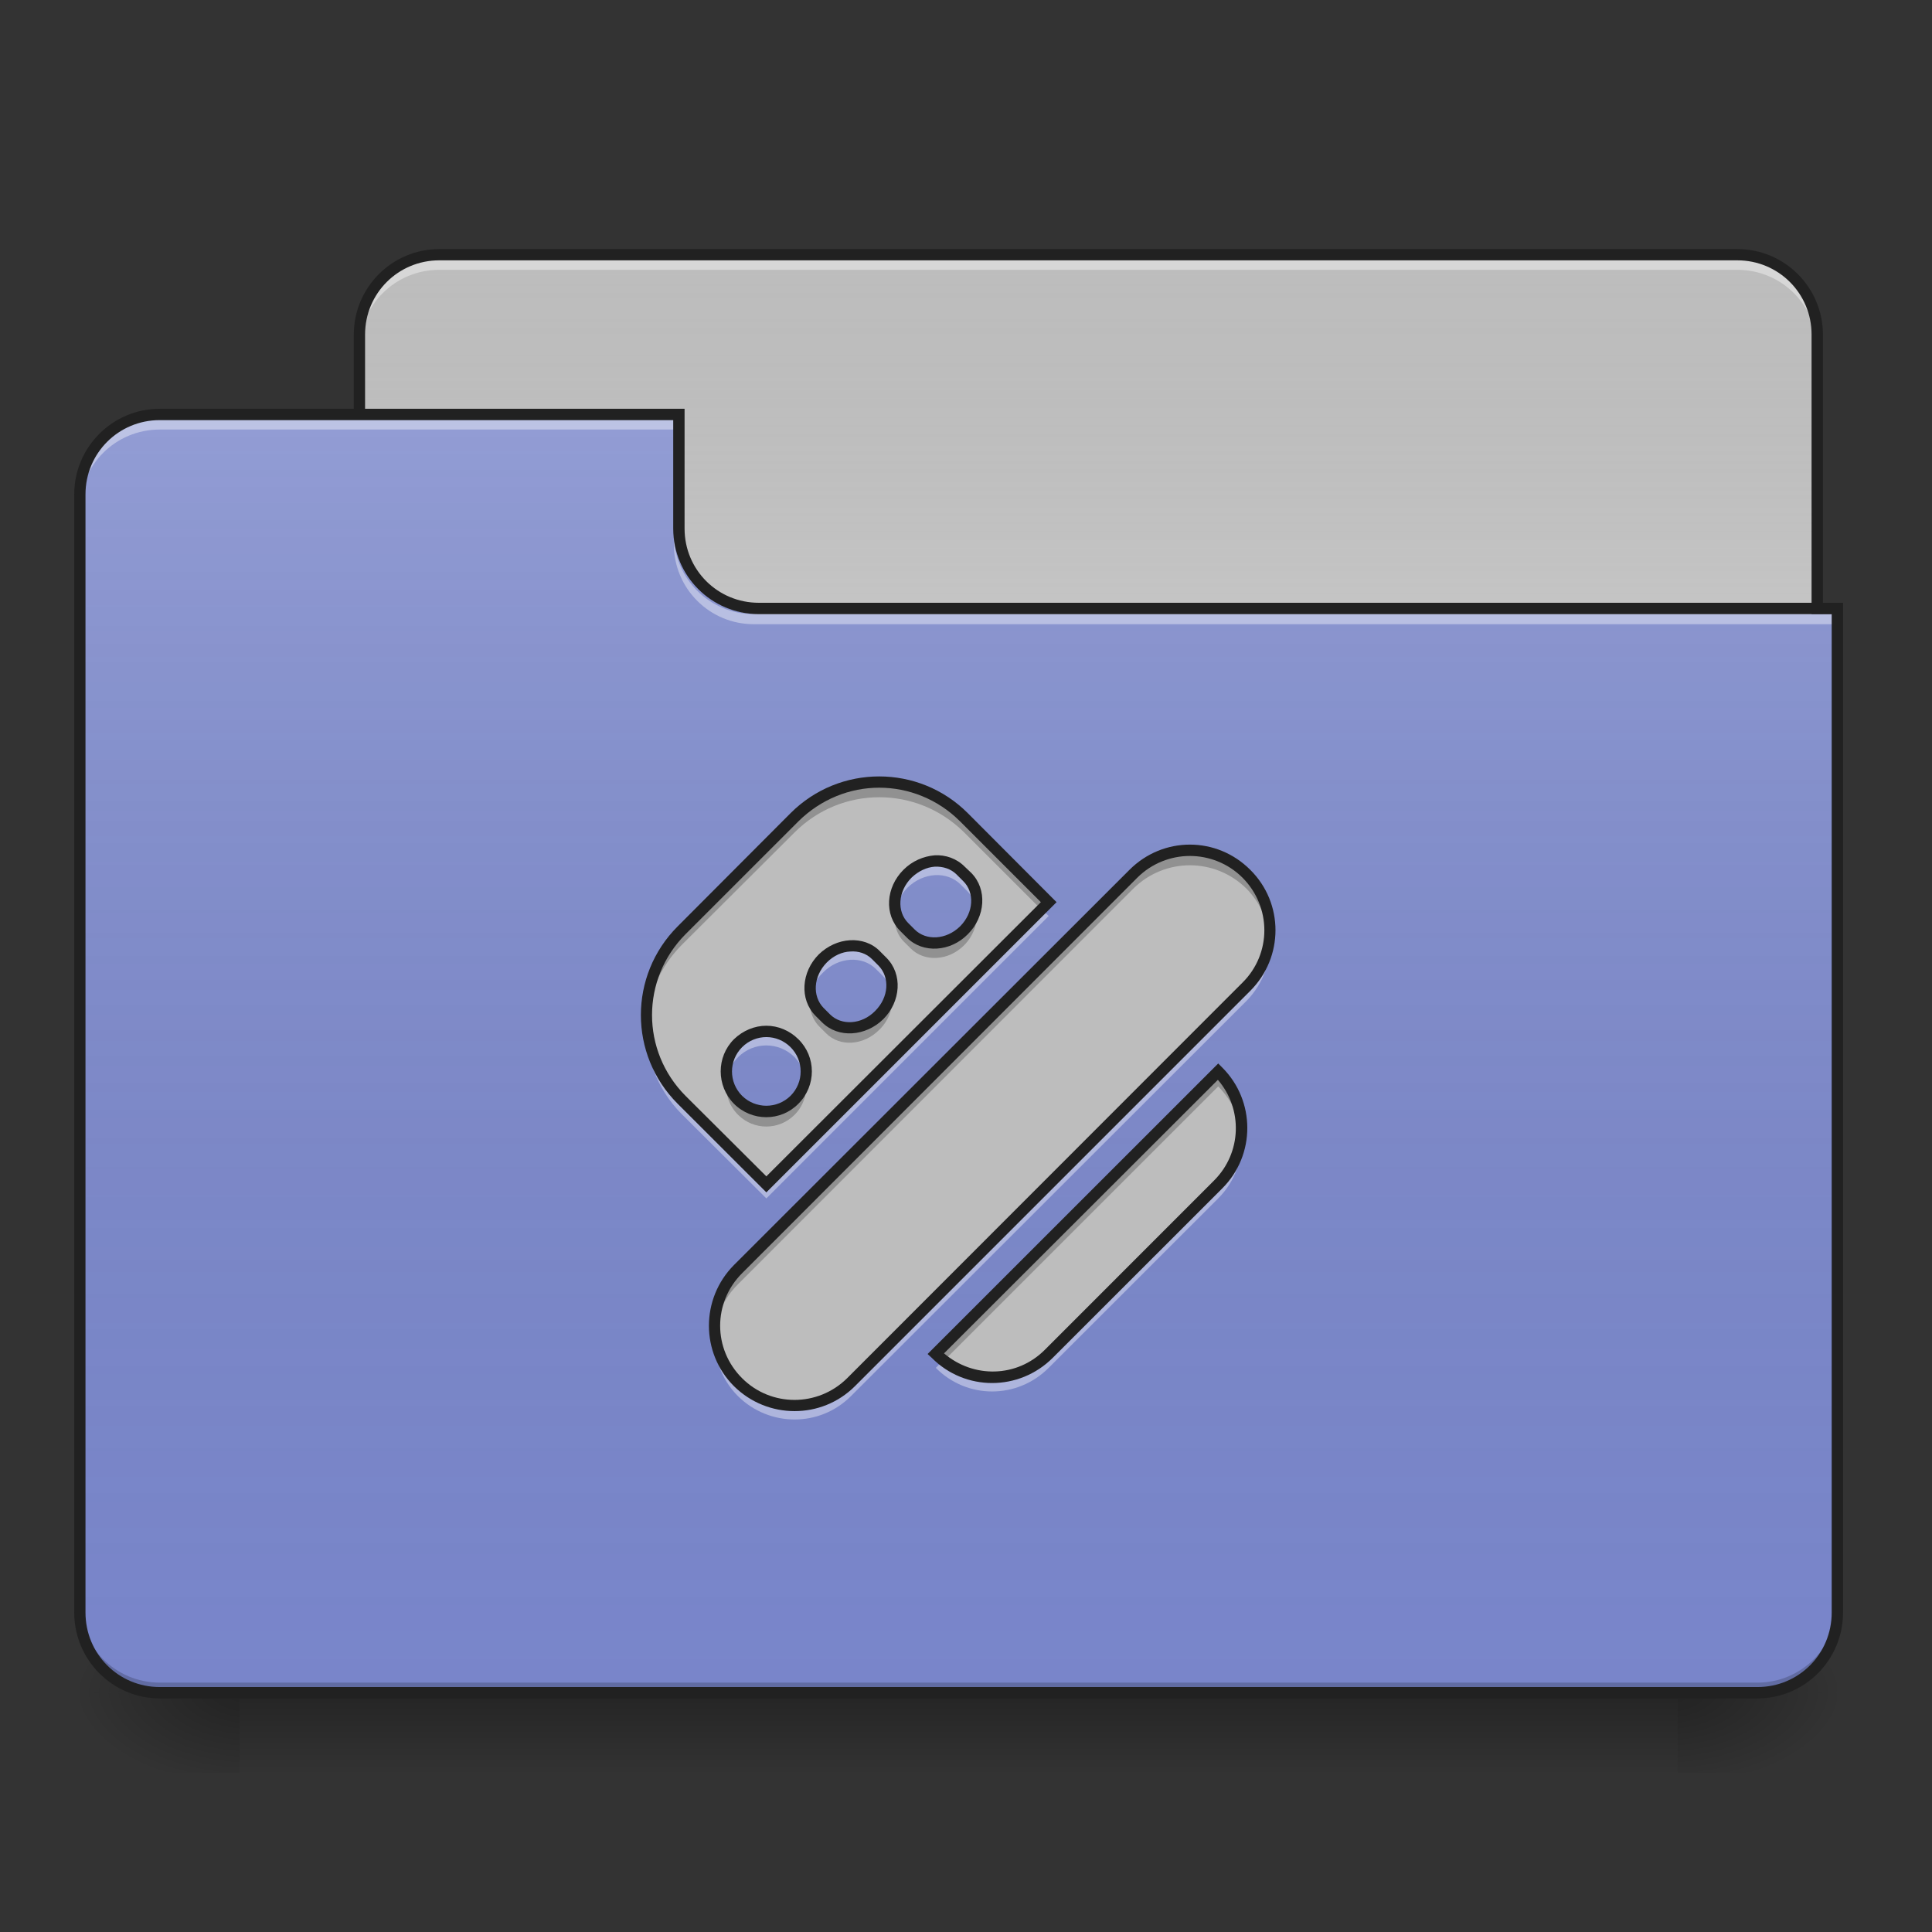 <?xml version="1.0" encoding="UTF-8"?>
<svg xmlns="http://www.w3.org/2000/svg" xmlns:xlink="http://www.w3.org/1999/xlink" width="24px" height="24px" viewBox="0 0 24 24" version="1.1">
<rect x="0" y="0" width="24" height="24" fill="#333333" stroke="none"/>
<defs>
<linearGradient id="linear0" gradientUnits="userSpaceOnUse" x1="254" y1="233.5" x2="254" y2="254.667" gradientTransform="matrix(0.047,0,0,0.047,-0,10.079)">
<stop offset="0" style="stop-color:rgb(0%,0%,0%);stop-opacity:0.275;"/>
<stop offset="1" style="stop-color:rgb(0%,0%,0%);stop-opacity:0;"/>
</linearGradient>
<radialGradient id="radial0" gradientUnits="userSpaceOnUse" cx="450.909" cy="189.579" fx="450.909" fy="189.579" r="21.167" gradientTransform="matrix(0,-0.059,-0.105,-0,40.586,47.697)">
<stop offset="0" style="stop-color:rgb(0%,0%,0%);stop-opacity:0.314;"/>
<stop offset="0.222" style="stop-color:rgb(0%,0%,0%);stop-opacity:0.275;"/>
<stop offset="1" style="stop-color:rgb(0%,0%,0%);stop-opacity:0;"/>
</radialGradient>
<radialGradient id="radial1" gradientUnits="userSpaceOnUse" cx="450.909" cy="189.579" fx="450.909" fy="189.579" r="21.167" gradientTransform="matrix(-0,0.059,0.105,0,-16.772,-5.646)">
<stop offset="0" style="stop-color:rgb(0%,0%,0%);stop-opacity:0.314;"/>
<stop offset="0.222" style="stop-color:rgb(0%,0%,0%);stop-opacity:0.275;"/>
<stop offset="1" style="stop-color:rgb(0%,0%,0%);stop-opacity:0;"/>
</radialGradient>
<radialGradient id="radial2" gradientUnits="userSpaceOnUse" cx="450.909" cy="189.579" fx="450.909" fy="189.579" r="21.167" gradientTransform="matrix(-0,-0.059,0.105,-0,-16.772,47.697)">
<stop offset="0" style="stop-color:rgb(0%,0%,0%);stop-opacity:0.314;"/>
<stop offset="0.222" style="stop-color:rgb(0%,0%,0%);stop-opacity:0.275;"/>
<stop offset="1" style="stop-color:rgb(0%,0%,0%);stop-opacity:0;"/>
</radialGradient>
<radialGradient id="radial3" gradientUnits="userSpaceOnUse" cx="450.909" cy="189.579" fx="450.909" fy="189.579" r="21.167" gradientTransform="matrix(0,0.059,-0.105,0,40.586,-5.646)">
<stop offset="0" style="stop-color:rgb(0%,0%,0%);stop-opacity:0.314;"/>
<stop offset="0.222" style="stop-color:rgb(0%,0%,0%);stop-opacity:0.275;"/>
<stop offset="1" style="stop-color:rgb(0%,0%,0%);stop-opacity:0;"/>
</radialGradient>
<linearGradient id="linear1" gradientUnits="userSpaceOnUse" x1="254" y1="-147.5" x2="254" y2="-31.083" gradientTransform="matrix(0.047,0,0,0.047,0,10.079)">
<stop offset="0" style="stop-color:rgb(64.314%,64.314%,64.314%);stop-opacity:0;"/>
<stop offset="1" style="stop-color:rgb(100%,100%,100%);stop-opacity:0.196;"/>
</linearGradient>
<linearGradient id="linear2" gradientUnits="userSpaceOnUse" x1="254" y1="233.5" x2="254" y2="-105.167" gradientTransform="matrix(0.047,0,0,0.047,-0,10.079)">
<stop offset="0" style="stop-color:rgb(34.51%,34.51%,34.51%);stop-opacity:0;"/>
<stop offset="1" style="stop-color:rgb(98.039%,98.039%,98.039%);stop-opacity:0.196;"/>
</linearGradient>
</defs>
<g id="surface1">
<path style=" stroke:none;fill-rule:nonzero;fill:url(#linear0);" d="M 2.977 21.027 L 20.84 21.027 L 20.84 22.02 L 2.977 22.02 Z M 2.977 21.027 "/>
<path style=" stroke:none;fill-rule:nonzero;fill:url(#radial0);" d="M 20.84 21.027 L 22.824 21.027 L 22.824 20.031 L 20.84 20.031 Z M 20.84 21.027 "/>
<path style=" stroke:none;fill-rule:nonzero;fill:url(#radial1);" d="M 2.977 21.027 L 0.992 21.027 L 0.992 22.02 L 2.977 22.02 Z M 2.977 21.027 "/>
<path style=" stroke:none;fill-rule:nonzero;fill:url(#radial2);" d="M 2.977 21.027 L 0.992 21.027 L 0.992 20.031 L 2.977 20.031 Z M 2.977 21.027 "/>
<path style=" stroke:none;fill-rule:nonzero;fill:url(#radial3);" d="M 20.84 21.027 L 22.824 21.027 L 22.824 22.02 L 20.84 22.02 Z M 20.84 21.027 "/>
<path style=" stroke:none;fill-rule:nonzero;fill:rgb(74.118%,74.118%,74.118%);fill-opacity:1;" d="M 5.457 3.164 L 21.582 3.164 C 22.129 3.164 22.574 3.609 22.574 4.156 L 22.574 7.879 C 22.574 8.426 22.129 8.871 21.582 8.871 L 5.457 8.871 C 4.91 8.871 4.465 8.426 4.465 7.879 L 4.465 4.156 C 4.465 3.609 4.91 3.164 5.457 3.164 Z M 5.457 3.164 "/>
<path style=" stroke:none;fill-rule:nonzero;fill:url(#linear1);" d="M 5.457 3.164 L 21.582 3.164 C 22.129 3.164 22.574 3.609 22.574 4.156 L 22.574 7.879 C 22.574 8.426 22.129 8.871 21.582 8.871 L 5.457 8.871 C 4.91 8.871 4.465 8.426 4.465 7.879 L 4.465 4.156 C 4.465 3.609 4.91 3.164 5.457 3.164 Z M 5.457 3.164 "/>
<path style=" stroke:none;fill-rule:nonzero;fill:rgb(100%,100%,100%);fill-opacity:0.392;" d="M 5.457 3.227 C 4.906 3.227 4.465 3.668 4.465 4.219 L 4.465 4.344 C 4.465 3.793 4.906 3.352 5.457 3.352 L 21.582 3.352 C 22.133 3.352 22.574 3.793 22.574 4.344 L 22.574 4.219 C 22.574 3.668 22.133 3.227 21.582 3.227 Z M 5.457 3.227 "/>
<path style=" stroke:none;fill-rule:nonzero;fill:rgb(12.941%,12.941%,12.941%);fill-opacity:1;" d="M 5.457 3.094 C 4.871 3.094 4.395 3.57 4.395 4.156 L 4.395 7.879 C 4.395 8.465 4.871 8.941 5.457 8.941 L 21.582 8.941 C 22.168 8.941 22.645 8.465 22.645 7.879 L 22.645 4.156 C 22.645 3.57 22.168 3.094 21.582 3.094 Z M 5.457 3.234 L 21.582 3.234 C 22.094 3.234 22.504 3.645 22.504 4.156 L 22.504 7.879 C 22.504 8.391 22.094 8.801 21.582 8.801 L 5.457 8.801 C 4.945 8.801 4.535 8.391 4.535 7.879 L 4.535 4.156 C 4.535 3.645 4.945 3.234 5.457 3.234 Z M 5.457 3.234 "/>
<path style=" stroke:none;fill-rule:nonzero;fill:rgb(47.451%,52.549%,79.608%);fill-opacity:1;" d="M 1.984 5.148 C 1.434 5.148 0.992 5.59 0.992 6.141 L 0.992 20.031 C 0.992 20.582 1.434 21.027 1.984 21.027 L 21.832 21.027 C 22.379 21.027 22.824 20.582 22.824 20.031 L 22.824 7.629 L 9.426 7.629 C 8.879 7.629 8.434 7.188 8.434 6.637 L 8.434 5.148 Z M 1.984 5.148 "/>
<path style=" stroke:none;fill-rule:nonzero;fill:url(#linear2);" d="M 1.984 5.148 C 1.434 5.148 0.992 5.59 0.992 6.141 L 0.992 20.031 C 0.992 20.582 1.434 21.027 1.984 21.027 L 21.832 21.027 C 22.379 21.027 22.824 20.582 22.824 20.031 L 22.824 7.629 L 9.426 7.629 C 8.879 7.629 8.434 7.188 8.434 6.637 L 8.434 5.148 Z M 1.984 5.148 "/>
<path style=" stroke:none;fill-rule:nonzero;fill:rgb(0%,0%,0%);fill-opacity:0.196;" d="M 1.984 21.027 C 1.434 21.027 0.992 20.582 0.992 20.031 L 0.992 19.91 C 0.992 20.457 1.434 20.902 1.984 20.902 L 21.832 20.902 C 22.379 20.902 22.824 20.457 22.824 19.91 L 22.824 20.031 C 22.824 20.582 22.379 21.027 21.832 21.027 Z M 1.984 21.027 "/>
<path style=" stroke:none;fill-rule:nonzero;fill:rgb(100%,100%,100%);fill-opacity:0.392;" d="M 1.984 5.211 C 1.434 5.211 0.992 5.652 0.992 6.203 L 0.992 6.328 C 0.992 5.777 1.434 5.336 1.984 5.336 L 8.434 5.336 L 8.434 5.211 Z M 1.984 5.211 "/>
<path style=" stroke:none;fill-rule:nonzero;fill:rgb(100%,100%,100%);fill-opacity:0.392;" d="M 9.363 7.754 C 8.816 7.754 8.371 7.312 8.371 6.762 L 8.371 6.637 C 8.371 7.188 8.816 7.629 9.363 7.629 L 22.824 7.629 L 22.824 7.754 Z M 9.363 7.754 "/>
<path style=" stroke:none;fill-rule:nonzero;fill:rgb(12.941%,12.941%,12.941%);fill-opacity:1;" d="M 1.984 5.078 C 1.398 5.078 0.922 5.555 0.922 6.141 L 0.922 20.031 C 0.922 20.621 1.398 21.098 1.984 21.098 L 21.832 21.098 C 22.418 21.098 22.895 20.621 22.895 20.031 L 22.895 7.488 L 9.426 7.488 C 8.914 7.488 8.504 7.078 8.504 6.566 L 8.504 5.078 Z M 1.984 5.219 L 8.363 5.219 L 8.363 6.566 C 8.363 7.156 8.84 7.629 9.426 7.629 L 22.754 7.629 L 22.754 20.031 C 22.754 20.547 22.344 20.957 21.832 20.957 L 1.984 20.957 C 1.473 20.957 1.062 20.547 1.062 20.031 L 1.062 6.141 C 1.062 5.629 1.473 5.219 1.984 5.219 Z M 1.984 5.219 "/>
<path style=" stroke:none;fill-rule:nonzero;fill:rgb(74.118%,74.118%,74.118%);fill-opacity:1;" d="M 8.465 11.555 C 7.883 12.141 7.883 13.078 8.465 13.66 L 9.52 14.715 L 13.027 11.207 L 11.977 10.152 C 11.391 9.57 10.453 9.57 9.871 10.152 Z M 9.168 12.961 C 9.363 12.766 9.676 12.766 9.871 12.961 C 10.062 13.152 10.062 13.465 9.871 13.66 C 9.676 13.855 9.363 13.855 9.168 13.66 C 8.973 13.465 8.973 13.152 9.168 12.961 Z M 10.223 11.906 C 10.414 11.711 10.711 11.695 10.883 11.867 L 10.965 11.949 C 11.137 12.121 11.117 12.414 10.922 12.609 C 10.727 12.805 10.434 12.82 10.262 12.648 L 10.18 12.566 C 10.008 12.395 10.027 12.102 10.223 11.906 Z M 11.273 10.855 C 11.469 10.66 11.762 10.641 11.934 10.812 L 12.016 10.895 C 12.188 11.066 12.168 11.363 11.977 11.555 C 11.781 11.75 11.484 11.77 11.312 11.598 L 11.234 11.516 C 11.062 11.344 11.078 11.051 11.273 10.855 Z M 9.168 15.766 C 8.781 16.156 8.781 16.781 9.168 17.168 C 9.559 17.559 10.184 17.559 10.57 17.168 L 15.484 12.258 C 15.871 11.867 15.871 11.242 15.484 10.855 C 15.094 10.465 14.469 10.465 14.078 10.855 Z M 11.625 16.82 C 12.012 17.207 12.637 17.207 13.027 16.82 L 15.133 14.715 C 15.52 14.324 15.52 13.699 15.133 13.309 Z M 11.625 16.82 "/>
<path style=" stroke:none;fill-rule:nonzero;fill:rgb(0%,0%,0%);fill-opacity:0.235;" d="M 10.922 9.715 C 10.543 9.715 10.16 9.863 9.871 10.152 L 8.465 11.555 C 8.152 11.871 8.008 12.289 8.031 12.703 C 8.055 12.352 8.199 12.012 8.465 11.742 L 9.871 10.34 C 10.453 9.758 11.391 9.758 11.977 10.34 L 12.934 11.297 L 13.027 11.207 L 11.977 10.152 C 11.684 9.863 11.305 9.715 10.922 9.715 Z M 14.781 10.562 C 14.527 10.562 14.273 10.66 14.078 10.855 L 9.168 15.766 C 8.949 15.984 8.855 16.277 8.883 16.562 C 8.902 16.34 8.996 16.121 9.168 15.953 L 14.078 11.039 C 14.469 10.652 15.094 10.652 15.484 11.039 C 15.652 11.211 15.75 11.426 15.77 11.648 C 15.797 11.367 15.703 11.074 15.484 10.855 C 15.289 10.66 15.035 10.562 14.781 10.562 Z M 12.125 11.281 C 12.105 11.379 12.055 11.477 11.977 11.555 C 11.781 11.75 11.484 11.77 11.312 11.598 L 11.234 11.516 C 11.176 11.457 11.141 11.391 11.125 11.312 C 11.098 11.457 11.129 11.602 11.234 11.703 L 11.312 11.781 C 11.484 11.953 11.781 11.938 11.977 11.742 C 12.105 11.613 12.156 11.438 12.125 11.281 Z M 11.07 12.336 C 11.051 12.434 11 12.527 10.922 12.609 C 10.727 12.805 10.434 12.82 10.262 12.648 L 10.18 12.566 C 10.125 12.512 10.086 12.441 10.07 12.367 C 10.043 12.508 10.078 12.652 10.18 12.754 L 10.262 12.836 C 10.434 13.008 10.727 12.988 10.922 12.793 C 11.055 12.664 11.105 12.488 11.07 12.336 Z M 15.133 13.309 L 11.625 16.82 C 11.656 16.852 11.688 16.879 11.723 16.906 L 15.133 13.496 C 15.305 13.668 15.398 13.883 15.418 14.105 C 15.445 13.82 15.352 13.527 15.133 13.309 Z M 9.031 13.402 C 9 13.559 9.047 13.727 9.168 13.848 C 9.363 14.043 9.676 14.043 9.871 13.848 C 9.992 13.727 10.035 13.559 10.008 13.402 C 9.988 13.496 9.941 13.586 9.871 13.66 C 9.676 13.855 9.363 13.855 9.168 13.66 C 9.094 13.586 9.051 13.496 9.031 13.402 Z M 9.031 13.402 "/>
<path style=" stroke:none;fill-rule:nonzero;fill:rgb(100%,100%,100%);fill-opacity:0.392;" d="M 11.633 10.707 C 11.508 10.711 11.375 10.766 11.273 10.867 C 11.145 10.996 11.094 11.164 11.121 11.316 C 11.141 11.211 11.191 11.113 11.273 11.027 C 11.469 10.836 11.762 10.816 11.934 10.988 L 12.016 11.07 C 12.074 11.129 12.113 11.203 12.125 11.281 C 12.148 11.145 12.113 11.008 12.016 10.906 L 11.934 10.828 C 11.855 10.746 11.746 10.707 11.633 10.707 Z M 12.945 11.297 L 9.52 14.727 L 8.465 13.672 C 8.195 13.402 8.051 13.055 8.031 12.703 C 8.008 13.109 8.156 13.523 8.465 13.836 L 9.52 14.887 L 13.027 11.379 Z M 15.77 11.648 C 15.754 11.875 15.656 12.098 15.484 12.27 L 10.57 17.184 C 10.184 17.57 9.559 17.57 9.168 17.184 C 8.996 17.008 8.898 16.789 8.879 16.562 C 8.859 16.84 8.953 17.129 9.168 17.344 C 9.559 17.73 10.184 17.73 10.57 17.344 L 15.484 12.434 C 15.699 12.215 15.793 11.93 15.77 11.648 Z M 10.582 11.762 C 10.457 11.762 10.324 11.816 10.223 11.918 C 10.094 12.047 10.043 12.215 10.07 12.367 C 10.086 12.266 10.137 12.164 10.223 12.082 C 10.414 11.887 10.711 11.867 10.883 12.039 L 10.965 12.121 C 11.023 12.18 11.059 12.254 11.074 12.336 C 11.098 12.199 11.062 12.059 10.965 11.961 L 10.883 11.879 C 10.801 11.797 10.695 11.758 10.582 11.762 Z M 9.52 12.828 C 9.391 12.828 9.266 12.875 9.168 12.973 C 9.051 13.09 9.004 13.25 9.027 13.402 C 9.047 13.305 9.09 13.211 9.168 13.133 C 9.363 12.938 9.676 12.938 9.871 13.133 C 9.945 13.211 9.992 13.305 10.008 13.402 C 10.035 13.25 9.988 13.09 9.871 12.973 C 9.773 12.875 9.645 12.828 9.52 12.828 Z M 15.422 14.105 C 15.402 14.332 15.305 14.551 15.133 14.727 L 13.027 16.832 C 12.664 17.191 12.098 17.219 11.711 16.906 L 11.625 16.992 C 12.012 17.383 12.637 17.383 13.027 16.992 L 15.133 14.887 C 15.348 14.672 15.441 14.387 15.422 14.105 Z M 15.422 14.105 "/>
<path style=" stroke:none;fill-rule:nonzero;fill:rgb(12.941%,12.941%,12.941%);fill-opacity:1;" d="M 10.922 9.645 C 10.523 9.645 10.125 9.797 9.82 10.102 L 8.418 11.508 C 7.809 12.117 7.809 13.102 8.418 13.711 L 9.52 14.812 L 13.125 11.207 L 12.023 10.102 C 11.719 9.797 11.32 9.645 10.922 9.645 Z M 10.922 9.785 C 11.285 9.785 11.648 9.926 11.926 10.203 L 12.93 11.207 L 9.52 14.613 L 8.516 13.613 C 7.961 13.055 7.961 12.164 8.516 11.605 L 9.918 10.203 C 10.199 9.926 10.559 9.785 10.922 9.785 Z M 14.781 10.492 C 14.508 10.492 14.238 10.598 14.031 10.805 L 9.117 15.715 C 8.703 16.133 8.703 16.805 9.117 17.219 C 9.535 17.633 10.207 17.633 10.621 17.219 L 15.531 12.309 C 15.949 11.891 15.949 11.219 15.531 10.805 C 15.324 10.598 15.055 10.492 14.781 10.492 Z M 11.609 10.625 C 11.473 10.637 11.332 10.695 11.223 10.805 C 11.004 11.023 10.98 11.363 11.184 11.566 L 11.266 11.648 C 11.465 11.848 11.809 11.824 12.023 11.605 C 12.242 11.387 12.266 11.047 12.066 10.844 L 11.984 10.766 C 11.883 10.664 11.746 10.617 11.609 10.625 Z M 14.781 10.633 C 15.016 10.633 15.254 10.723 15.434 10.902 C 15.797 11.266 15.797 11.848 15.434 12.207 L 10.523 17.121 C 10.16 17.48 9.578 17.48 9.219 17.121 C 8.855 16.758 8.855 16.18 9.219 15.816 L 14.129 10.902 C 14.309 10.723 14.547 10.633 14.781 10.633 Z M 11.613 10.766 C 11.715 10.762 11.812 10.793 11.883 10.863 L 11.965 10.945 C 12.109 11.086 12.098 11.336 11.926 11.508 C 11.754 11.676 11.504 11.688 11.363 11.547 L 11.281 11.465 C 11.141 11.324 11.152 11.074 11.324 10.902 C 11.41 10.82 11.512 10.773 11.613 10.766 Z M 10.559 11.68 C 10.418 11.688 10.281 11.75 10.172 11.855 C 9.953 12.074 9.93 12.414 10.129 12.617 L 10.211 12.699 C 10.414 12.902 10.754 12.875 10.973 12.66 C 11.191 12.441 11.215 12.102 11.012 11.898 L 10.93 11.816 C 10.832 11.715 10.695 11.672 10.559 11.68 Z M 10.562 11.82 C 10.664 11.812 10.762 11.844 10.832 11.914 L 10.914 11.996 C 11.055 12.141 11.043 12.387 10.871 12.559 C 10.703 12.73 10.453 12.742 10.312 12.602 L 10.23 12.52 C 10.09 12.375 10.102 12.129 10.27 11.957 C 10.355 11.871 10.461 11.824 10.562 11.82 Z M 9.52 12.742 C 9.375 12.742 9.23 12.801 9.117 12.91 C 8.898 13.129 8.898 13.488 9.117 13.711 C 9.34 13.934 9.699 13.934 9.918 13.711 C 10.141 13.488 10.141 13.129 9.918 12.91 C 9.809 12.801 9.664 12.742 9.52 12.742 Z M 9.52 12.883 C 9.629 12.883 9.738 12.926 9.82 13.008 C 9.988 13.176 9.988 13.445 9.82 13.613 C 9.652 13.777 9.387 13.777 9.219 13.613 C 9.051 13.445 9.051 13.176 9.219 13.008 C 9.301 12.926 9.41 12.883 9.52 12.883 Z M 15.133 13.211 L 11.523 16.82 L 11.574 16.867 C 11.988 17.285 12.66 17.285 13.078 16.867 L 15.184 14.762 C 15.598 14.348 15.598 13.676 15.184 13.262 Z M 15.129 13.414 C 15.441 13.777 15.426 14.32 15.082 14.664 L 12.977 16.77 C 12.633 17.113 12.094 17.125 11.727 16.812 Z M 15.129 13.414 "/>
</g>
</svg>
